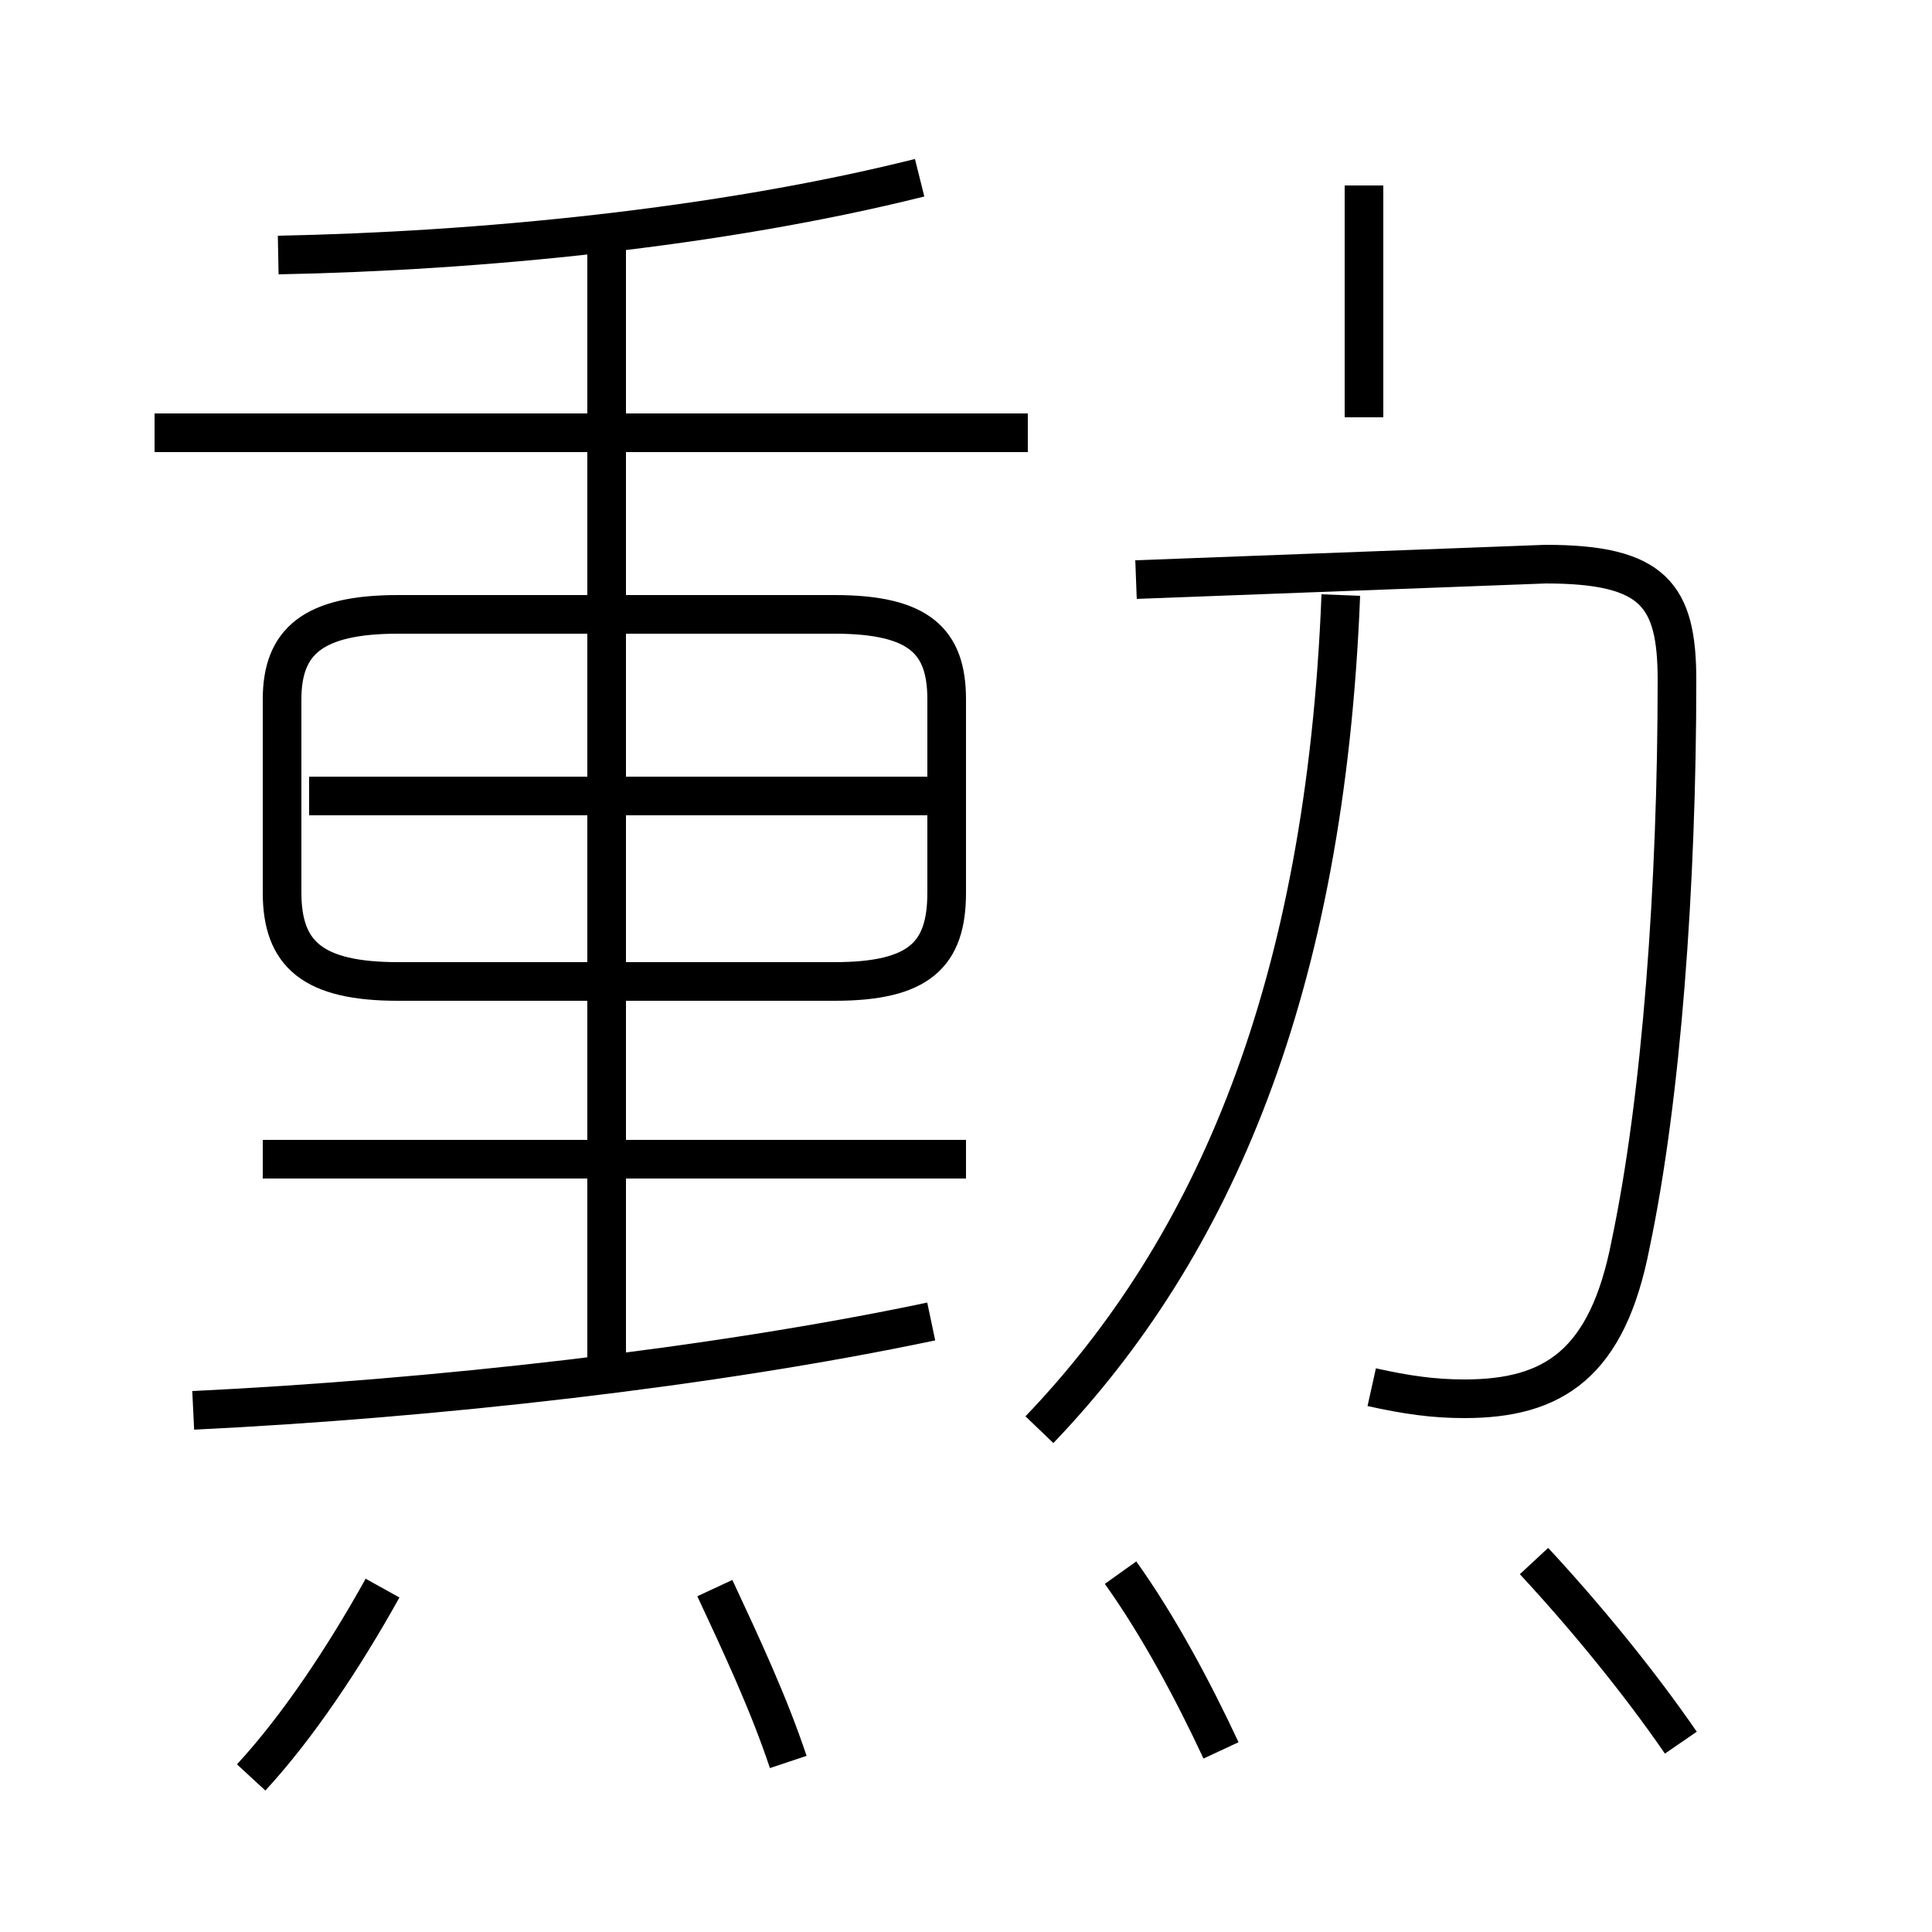 <?xml version='1.0' encoding='utf8'?>
<svg viewBox="0.0 -6.0 50.0 50.0" version="1.1" xmlns="http://www.w3.org/2000/svg">
<rect x="0.0" y="-6.0" width="50.0" height="50.0" fill="#808080" stroke="none"/>
<rect x="-1000" y="-1000" width="2000" height="2000" stroke="white" fill="white"/>
<g style="fill:white;stroke:#000000;  stroke-width:1">
<path d="M 35.5 -8.1 C 36.4 -7.9 37.1 -7.8 37.9 -7.8 C 40.2 -7.8 41.6 -8.7 42.2 -11.8 C 43.0 -15.6 43.4 -21.1 43.4 -26.4 C 43.4 -28.6 42.8 -29.4 40.0 -29.4 L 29.4 -29.0 M 6.5 2.0 C 7.7 0.7 8.9 -1.1 9.9 -2.9 M 20.4 1.6 C 19.9 0.1 19.2 -1.4 18.5 -2.9 M 5.0 -7.5 C 11.2 -7.8 18.4 -8.6 24.1 -9.8 M 31.6 1.3 C 30.9 -0.2 30.0 -1.9 29.0 -3.3 M 25.0 -14.0 L 6.8 -14.0 M 15.7 -8.2 L 15.7 -37.8 M 24.1 -23.4 L 8.0 -23.4 M 10.3 -18.6 L 21.6 -18.6 C 23.8 -18.6 24.5 -19.3 24.5 -20.9 L 24.5 -25.9 C 24.5 -27.4 23.8 -28.1 21.6 -28.1 L 10.3 -28.1 C 8.1 -28.1 7.3 -27.4 7.3 -25.9 L 7.3 -20.9 C 7.3 -19.3 8.1 -18.6 10.3 -18.6 Z M 43.5 1.1 C 42.4 -0.5 41.0 -2.2 39.7 -3.6 M 26.9 -7.0 C 31.4 -11.7 34.3 -18.4 34.7 -28.6 M 26.6 -32.8 L 4.0 -32.8 M 7.2 -37.4 C 12.4 -37.5 18.6 -38.1 23.8 -39.4 M 35.3 -39.2 L 35.3 -33.2" transform="translate(0.0 38.0)" />
</g>
</svg>